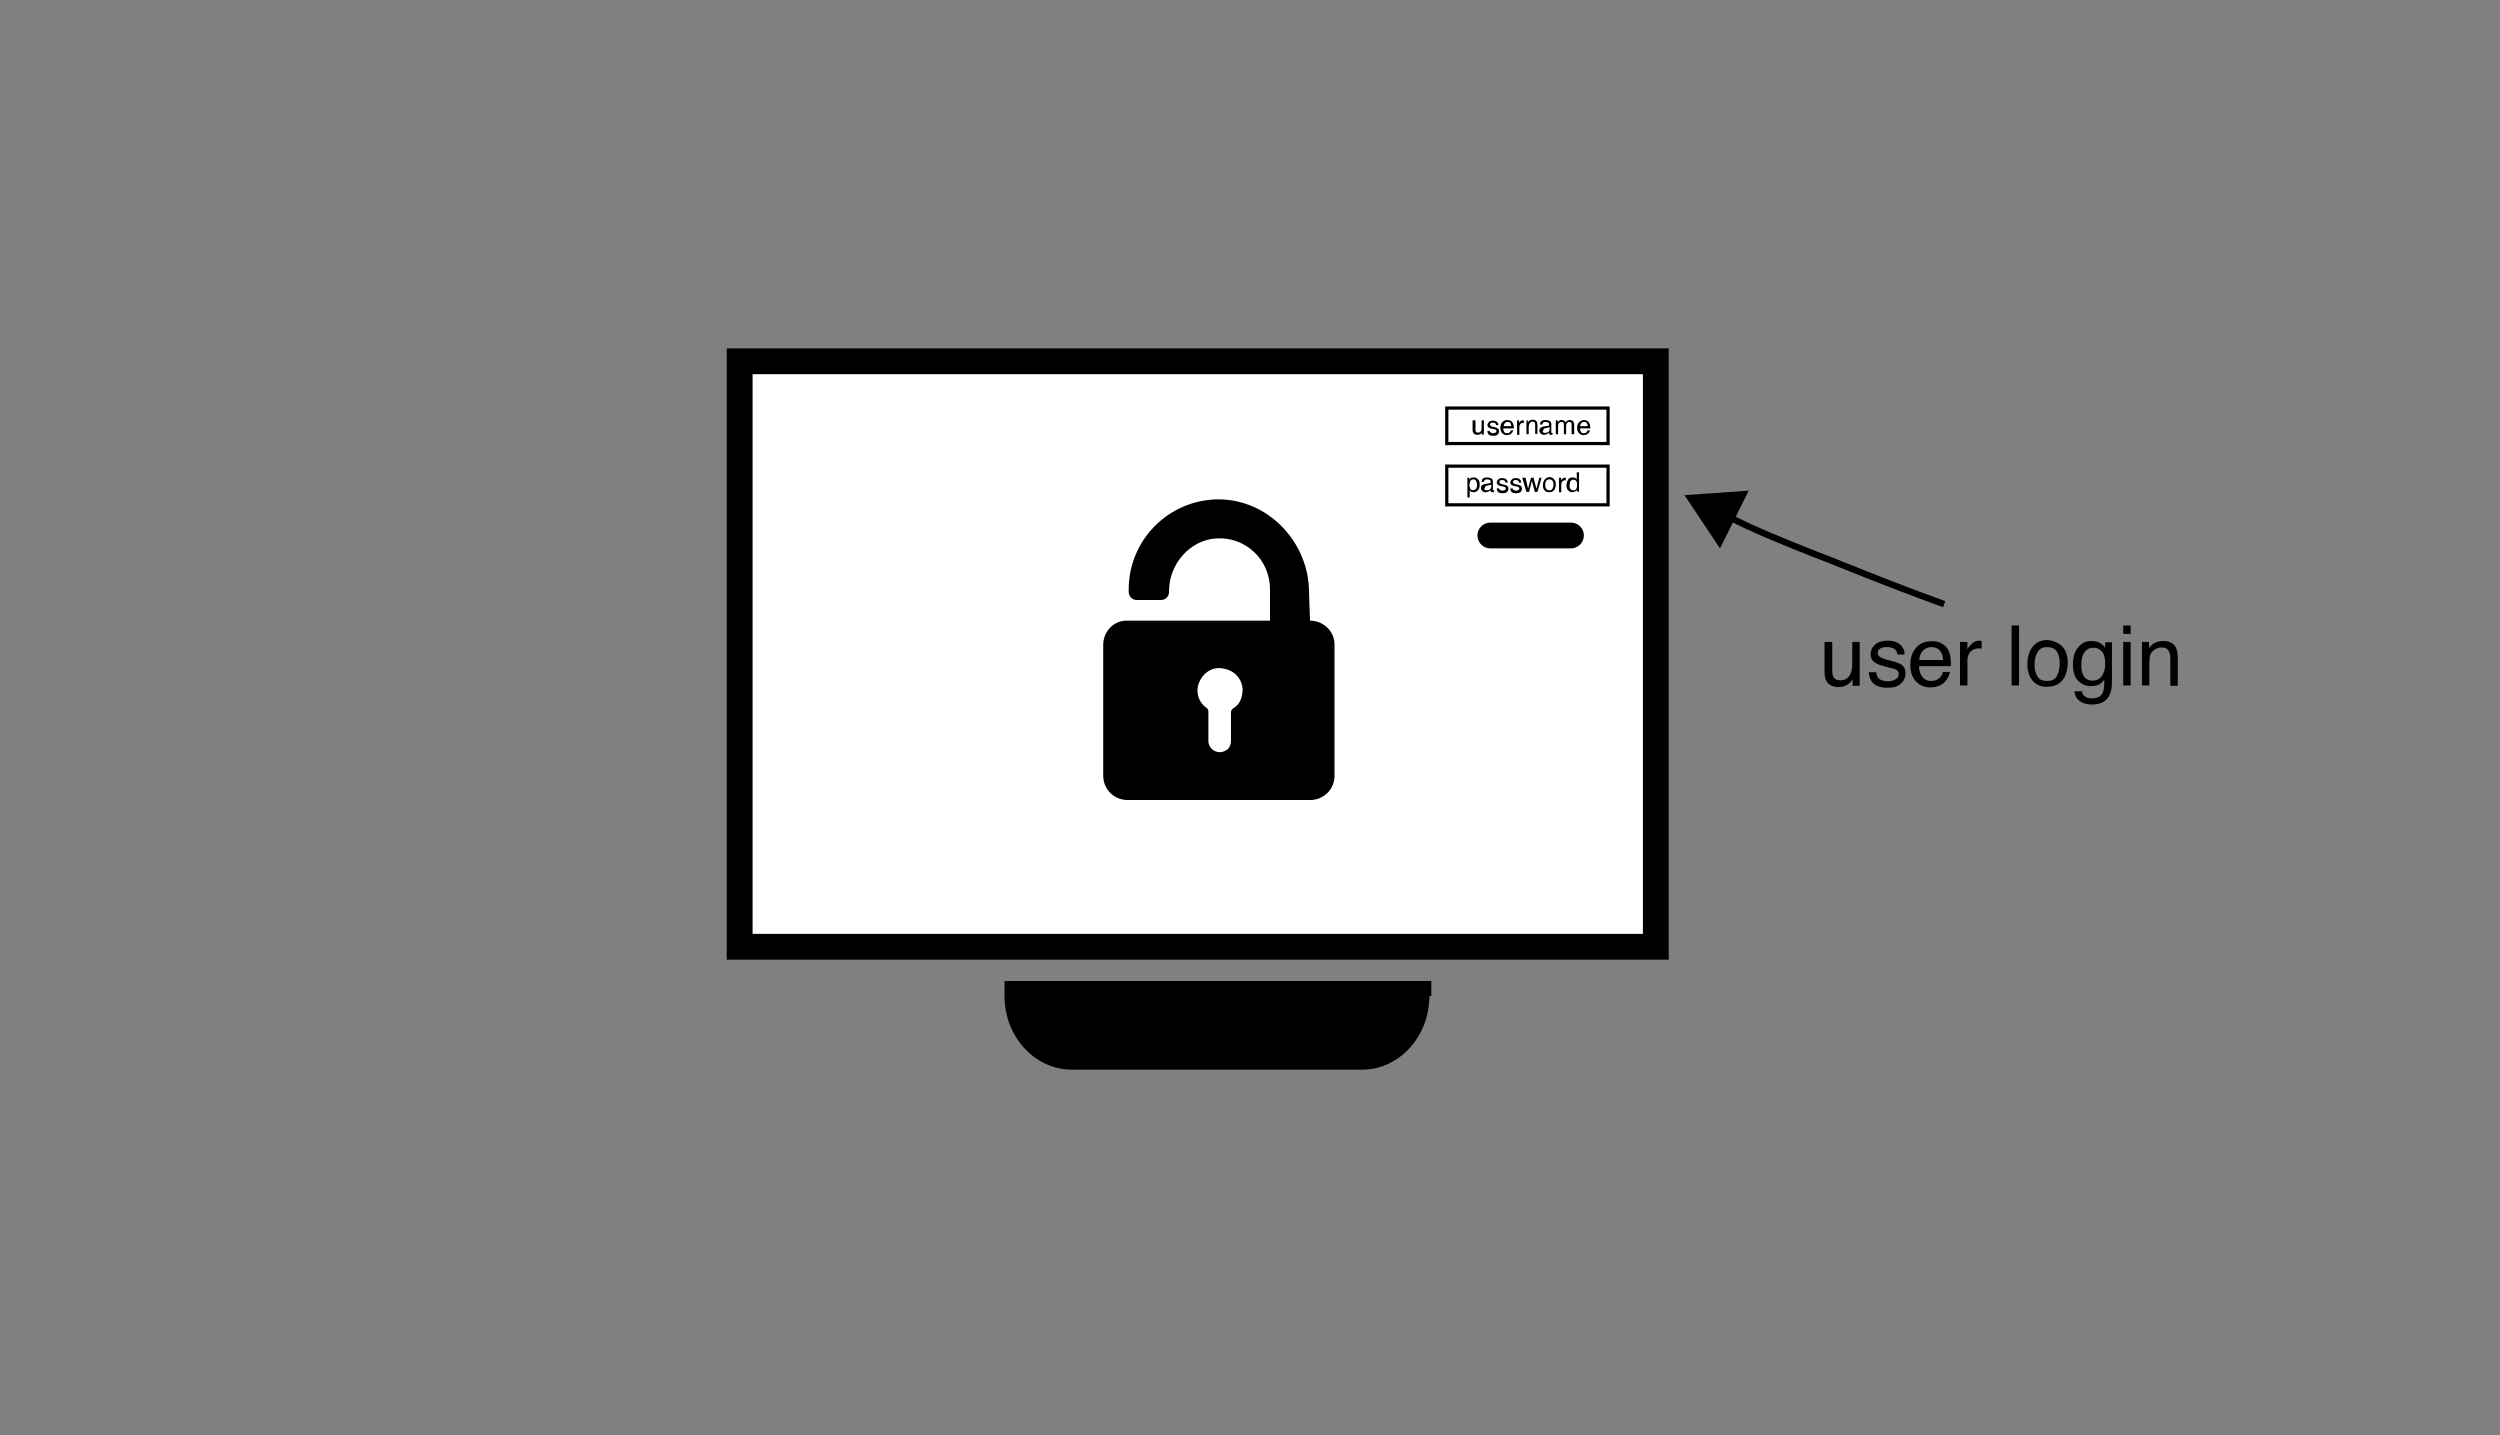 <?xml version="1.0" encoding="utf-8"?>
<!-- Generator: Adobe Illustrator 17.1.0, SVG Export Plug-In . SVG Version: 6.00 Build 0)  -->
<!DOCTYPE svg PUBLIC "-//W3C//DTD SVG 1.1//EN" "http://www.w3.org/Graphics/SVG/1.1/DTD/svg11.dtd">
<svg version="1.1" id="Layer_1" xmlns="http://www.w3.org/2000/svg" xmlns:xlink="http://www.w3.org/1999/xlink" x="0px" y="0px"
	 viewBox="0 0 775 445" style="enable-background:new 0 0 775 445;" xml:space="preserve">
<rect x="0" y="0" width="775" height="445" fill="#808080" stroke="none"/>
<polygon style="fill:#FFFFFF;stroke:#000000;stroke-width:8;stroke-miterlimit:10;" points="513.3,270.5 513.3,293.5 229.3,293.5 
	229.3,112 513.3,112 "/>
<path d="M443.1,308.8c0,12.6-9.4,22.8-20.9,22.8h-89.9c-11.5,0-20.9-10.2-20.9-22.8v-4.7h132.3v4.7H443.1z"/>
<path d="M406.1,192.4l-0.3-8.8c0-15.5-12.7-29-28.5-28.8c-15.2,0.3-27.4,12.7-27.4,27.9v0.8c0,1.4,1.1,2.5,2.5,2.5h7.5
	c1.4,0,2.5-1.1,2.5-2.5v-0.3c0-8.3,6.4-15.8,14.7-16.3c9.1-0.5,16.6,6.6,16.6,15.8v9.7h-44.5c-3.9,0-7.2,3.3-7.2,7.5v40.6
	c0,4.1,3.3,7.5,7.5,7.5h56.7c4.1,0,7.5-3.3,7.5-7.5v-40.9C413.6,195.7,410.3,192.4,406.1,192.4z"/>
<path style="fill:#FFFFFF;" d="M382.4,219.5c-0.5,0.3-0.8,0.8-0.8,1.4c0,3,0,6.1,0,8.8c0,1.1-0.5,2.5-1.7,3c-2.5,1.4-5.3-0.5-5.3-3
	l0,0c0-3,0-6.1,0-8.8c0-0.5,0-1.1-0.5-1.4c-2.8-1.9-3.6-5.5-2.2-8.3c1.4-3,4.4-4.7,7.5-3.9c3.3,0.5,5.8,3.3,5.8,6.6
	C385.1,216.4,384.3,218.4,382.4,219.5z"/>
<rect x="448.5" y="126.5" style="fill:none;stroke:#000000;stroke-miterlimit:10;" width="50" height="11"/>
<rect x="448.5" y="144.5" style="fill:none;stroke:#000000;stroke-miterlimit:10;" width="50" height="12"/>
<path d="M491,166c0,2.2-1.8,4-4,4h-25c-2.2,0-4-1.8-4-4l0,0c0-2.2,1.8-4,4-4h25C489.2,162,491,163.8,491,166L491,166z"/>
<g>
	<path d="M457.4,130.3v2.9c0,0.2,0,0.4,0.1,0.5c0.1,0.3,0.4,0.4,0.7,0.4c0.5,0,0.8-0.2,1-0.7c0.1-0.2,0.1-0.6,0.1-1v-2.1h0.7v4.4
		h-0.7l0-0.6c-0.1,0.2-0.2,0.3-0.3,0.4c-0.3,0.2-0.6,0.3-1,0.3c-0.6,0-1-0.2-1.3-0.6c-0.1-0.2-0.2-0.5-0.2-0.9v-3H457.4z"/>
	<path d="M461.7,133.3c0,0.2,0.1,0.4,0.2,0.6c0.2,0.2,0.5,0.4,1,0.4c0.3,0,0.5-0.1,0.7-0.2s0.3-0.3,0.3-0.5c0-0.2-0.1-0.3-0.3-0.4
		c-0.1-0.1-0.3-0.1-0.6-0.2l-0.6-0.1c-0.4-0.1-0.7-0.2-0.8-0.3c-0.3-0.2-0.5-0.5-0.5-0.8c0-0.4,0.2-0.7,0.5-1
		c0.3-0.3,0.7-0.4,1.2-0.4c0.7,0,1.1,0.2,1.4,0.6c0.2,0.2,0.3,0.5,0.3,0.8h-0.7c0-0.2-0.1-0.3-0.2-0.5c-0.2-0.2-0.5-0.3-0.9-0.3
		c-0.3,0-0.5,0.1-0.6,0.2c-0.1,0.1-0.2,0.2-0.2,0.4c0,0.2,0.1,0.3,0.3,0.5c0.1,0.1,0.3,0.1,0.5,0.2l0.5,0.1c0.5,0.1,0.9,0.3,1.1,0.4
		c0.3,0.2,0.4,0.5,0.4,0.9c0,0.4-0.1,0.7-0.4,1c-0.3,0.3-0.8,0.4-1.4,0.4c-0.7,0-1.1-0.1-1.4-0.4c-0.3-0.3-0.4-0.7-0.4-1.1H461.7z"
		/>
	<path d="M468.2,130.4c0.3,0.1,0.5,0.3,0.7,0.6c0.1,0.2,0.2,0.5,0.3,0.8c0,0.2,0.1,0.5,0.1,1H466c0,0.4,0.1,0.8,0.3,1.1
		c0.2,0.3,0.5,0.4,0.9,0.4c0.4,0,0.7-0.1,0.9-0.4c0.1-0.1,0.2-0.3,0.3-0.5h0.7c0,0.2-0.1,0.3-0.2,0.5c-0.1,0.2-0.2,0.4-0.4,0.5
		c-0.2,0.2-0.5,0.4-0.8,0.4c-0.2,0-0.4,0.1-0.6,0.1c-0.5,0-1-0.2-1.4-0.6c-0.4-0.4-0.6-1-0.6-1.7c0-0.7,0.2-1.3,0.6-1.7
		c0.4-0.4,0.9-0.7,1.5-0.7C467.6,130.2,467.9,130.3,468.2,130.4z M468.5,132.1c0-0.3-0.1-0.6-0.2-0.8c-0.2-0.4-0.5-0.5-1-0.5
		c-0.3,0-0.6,0.1-0.8,0.4c-0.2,0.2-0.3,0.6-0.4,0.9H468.5z"/>
	<path d="M470.2,130.3h0.7v0.8c0.1-0.1,0.2-0.3,0.4-0.5s0.5-0.3,0.8-0.3c0,0,0,0,0.1,0c0,0,0.1,0,0.2,0v0.8c0,0-0.1,0-0.1,0
		c0,0-0.1,0-0.1,0c-0.4,0-0.7,0.1-0.9,0.4s-0.3,0.5-0.3,0.8v2.5h-0.7V130.3z"/>
	<path d="M472.9,130.3h0.7v0.6c0.2-0.3,0.4-0.4,0.7-0.6c0.2-0.1,0.5-0.2,0.8-0.2c0.6,0,1,0.2,1.3,0.6c0.1,0.2,0.2,0.6,0.2,1v2.8
		h-0.7v-2.8c0-0.3,0-0.5-0.1-0.6c-0.1-0.3-0.4-0.4-0.7-0.4c-0.2,0-0.3,0-0.4,0.1c-0.2,0.1-0.4,0.2-0.5,0.4c-0.1,0.1-0.2,0.3-0.2,0.4
		c0,0.2-0.1,0.4-0.1,0.7v2.3h-0.7V130.3z"/>
	<path d="M479.9,132c0.2,0,0.3-0.1,0.3-0.2c0-0.1,0-0.2,0-0.3c0-0.3-0.1-0.4-0.3-0.5c-0.2-0.1-0.4-0.2-0.8-0.2
		c-0.4,0-0.7,0.1-0.8,0.3c-0.1,0.1-0.1,0.3-0.2,0.5h-0.7c0-0.5,0.2-0.9,0.5-1.1s0.7-0.3,1.2-0.3c0.5,0,0.9,0.1,1.3,0.3
		c0.3,0.2,0.5,0.5,0.5,0.9v2.5c0,0.1,0,0.1,0,0.2c0,0,0.1,0.1,0.2,0.1c0,0,0.1,0,0.1,0c0,0,0.1,0,0.1,0v0.5c-0.1,0-0.2,0.1-0.3,0.1
		c-0.1,0-0.1,0-0.2,0c-0.3,0-0.4-0.1-0.6-0.3c-0.1-0.1-0.1-0.2-0.1-0.4c-0.1,0.2-0.4,0.4-0.6,0.5c-0.3,0.1-0.6,0.2-0.9,0.2
		c-0.4,0-0.7-0.1-1-0.4s-0.4-0.6-0.4-0.9c0-0.4,0.1-0.7,0.4-0.9c0.3-0.2,0.6-0.4,1-0.4L479.9,132z M478.4,134
		c0.2,0.1,0.3,0.2,0.6,0.2c0.3,0,0.5-0.1,0.8-0.2c0.4-0.2,0.6-0.5,0.6-1v-0.6c-0.1,0.1-0.2,0.1-0.3,0.1s-0.3,0.1-0.4,0.1l-0.4,0.1
		c-0.3,0-0.5,0.1-0.6,0.2c-0.2,0.1-0.3,0.3-0.3,0.6C478.1,133.7,478.2,133.9,478.4,134z"/>
	<path d="M482.2,130.3h0.7v0.6c0.2-0.2,0.3-0.4,0.5-0.5c0.2-0.2,0.5-0.2,0.8-0.2c0.3,0,0.6,0.1,0.8,0.3c0.1,0.1,0.2,0.2,0.3,0.4
		c0.2-0.2,0.4-0.4,0.6-0.5c0.2-0.1,0.5-0.2,0.7-0.2c0.6,0,1,0.2,1.2,0.6c0.1,0.2,0.2,0.5,0.2,0.9v2.9h-0.8v-3c0-0.3-0.1-0.5-0.2-0.6
		c-0.1-0.1-0.3-0.2-0.5-0.2c-0.3,0-0.5,0.1-0.7,0.3c-0.2,0.2-0.3,0.5-0.3,1v2.5h-0.7v-2.9c0-0.3,0-0.5-0.1-0.6
		c-0.1-0.2-0.3-0.3-0.6-0.3c-0.3,0-0.5,0.1-0.8,0.3c-0.2,0.2-0.3,0.6-0.3,1.2v2.3h-0.7V130.3z"/>
	<path d="M491.9,130.4c0.3,0.1,0.5,0.3,0.7,0.6c0.1,0.2,0.2,0.5,0.3,0.8c0,0.2,0.1,0.5,0.1,1h-3.2c0,0.4,0.1,0.8,0.3,1.1
		c0.2,0.3,0.5,0.4,0.9,0.4c0.4,0,0.7-0.1,0.9-0.4c0.1-0.1,0.2-0.3,0.3-0.5h0.7c0,0.2-0.1,0.3-0.2,0.5c-0.1,0.2-0.2,0.4-0.4,0.5
		c-0.2,0.2-0.5,0.4-0.8,0.4c-0.2,0-0.4,0.1-0.6,0.1c-0.5,0-1-0.2-1.4-0.6c-0.4-0.4-0.6-1-0.6-1.7c0-0.7,0.2-1.3,0.6-1.7
		c0.4-0.4,0.9-0.7,1.5-0.7C491.3,130.2,491.6,130.3,491.9,130.4z M492.2,132.1c0-0.3-0.1-0.6-0.2-0.8c-0.2-0.4-0.5-0.5-1-0.5
		c-0.3,0-0.6,0.1-0.8,0.4c-0.2,0.2-0.3,0.6-0.4,0.9H492.2z"/>
</g>
<g>
	<path d="M454.8,148.1h0.7v0.6c0.1-0.2,0.3-0.4,0.5-0.5c0.2-0.2,0.5-0.2,0.9-0.2c0.5,0,0.9,0.2,1.3,0.6s0.5,0.9,0.5,1.6
		c0,1-0.2,1.6-0.8,2c-0.3,0.3-0.7,0.4-1.1,0.4c-0.3,0-0.6-0.1-0.8-0.2c-0.1-0.1-0.3-0.2-0.4-0.4v2.2h-0.7V148.1z M457.6,151.5
		c0.2-0.3,0.3-0.7,0.3-1.3c0-0.3-0.1-0.6-0.2-0.9c-0.2-0.5-0.5-0.7-1-0.7c-0.5,0-0.9,0.3-1,0.8c-0.1,0.3-0.2,0.6-0.2,1
		c0,0.3,0.1,0.6,0.2,0.9c0.2,0.5,0.5,0.7,1,0.7C457,151.9,457.3,151.8,457.6,151.5z"/>
	<path d="M461.8,149.8c0.2,0,0.3-0.1,0.3-0.2c0-0.1,0-0.2,0-0.3c0-0.3-0.1-0.4-0.3-0.5c-0.2-0.1-0.4-0.2-0.8-0.2
		c-0.4,0-0.7,0.1-0.8,0.3c-0.1,0.1-0.1,0.3-0.2,0.5h-0.7c0-0.5,0.2-0.9,0.5-1.1s0.7-0.3,1.2-0.3c0.5,0,0.9,0.1,1.3,0.3
		c0.3,0.2,0.5,0.5,0.5,0.9v2.5c0,0.1,0,0.1,0,0.2c0,0,0.1,0.1,0.2,0.1c0,0,0.1,0,0.1,0c0,0,0.1,0,0.1,0v0.5c-0.1,0-0.2,0.1-0.3,0.1
		c-0.1,0-0.1,0-0.2,0c-0.3,0-0.4-0.1-0.6-0.3c-0.1-0.1-0.1-0.2-0.1-0.4c-0.1,0.2-0.4,0.4-0.6,0.5c-0.3,0.1-0.6,0.2-0.9,0.2
		c-0.4,0-0.7-0.1-1-0.4s-0.4-0.6-0.4-0.9c0-0.4,0.1-0.7,0.4-0.9c0.3-0.2,0.6-0.4,1-0.4L461.8,149.8z M460.3,151.8
		c0.2,0.1,0.3,0.2,0.6,0.2c0.3,0,0.5-0.1,0.8-0.2c0.4-0.2,0.6-0.5,0.6-1v-0.6c-0.1,0.1-0.2,0.1-0.3,0.1s-0.3,0.1-0.4,0.1l-0.4,0.1
		c-0.3,0-0.5,0.1-0.6,0.2c-0.2,0.1-0.3,0.3-0.3,0.6C460.1,151.5,460.1,151.7,460.3,151.8z"/>
	<path d="M464.6,151.1c0,0.2,0.1,0.4,0.2,0.6c0.2,0.2,0.5,0.4,1,0.4c0.3,0,0.5-0.1,0.7-0.2s0.3-0.3,0.3-0.5c0-0.2-0.1-0.3-0.3-0.4
		c-0.1-0.1-0.3-0.1-0.6-0.2l-0.6-0.1c-0.4-0.1-0.7-0.2-0.8-0.3c-0.3-0.2-0.5-0.5-0.5-0.8c0-0.4,0.2-0.7,0.5-1
		c0.3-0.3,0.7-0.4,1.2-0.4c0.7,0,1.1,0.2,1.4,0.6c0.2,0.2,0.3,0.5,0.3,0.8h-0.7c0-0.2-0.1-0.3-0.2-0.5c-0.2-0.2-0.5-0.3-0.9-0.3
		c-0.3,0-0.5,0.1-0.6,0.2c-0.1,0.1-0.2,0.2-0.2,0.4c0,0.2,0.1,0.3,0.3,0.5c0.1,0.1,0.3,0.1,0.5,0.2l0.5,0.1c0.5,0.1,0.9,0.3,1.1,0.4
		c0.3,0.2,0.4,0.5,0.4,0.9c0,0.4-0.1,0.7-0.4,1c-0.3,0.3-0.8,0.4-1.4,0.4c-0.7,0-1.1-0.1-1.4-0.4c-0.3-0.3-0.4-0.7-0.4-1.1H464.6z"
		/>
	<path d="M468.8,151.1c0,0.2,0.1,0.4,0.2,0.6c0.2,0.2,0.5,0.4,1,0.4c0.3,0,0.5-0.1,0.7-0.2s0.3-0.3,0.3-0.5c0-0.2-0.1-0.3-0.3-0.4
		c-0.1-0.1-0.3-0.1-0.6-0.2l-0.6-0.1c-0.4-0.1-0.7-0.2-0.8-0.3c-0.3-0.2-0.5-0.5-0.5-0.8c0-0.4,0.2-0.7,0.5-1
		c0.3-0.3,0.7-0.4,1.2-0.4c0.7,0,1.1,0.2,1.4,0.6c0.2,0.2,0.3,0.5,0.3,0.8h-0.7c0-0.2-0.1-0.3-0.2-0.5c-0.2-0.2-0.5-0.3-0.9-0.3
		c-0.3,0-0.5,0.1-0.6,0.2c-0.1,0.1-0.2,0.2-0.2,0.4c0,0.2,0.1,0.3,0.3,0.5c0.1,0.1,0.3,0.1,0.5,0.2l0.5,0.1c0.5,0.1,0.9,0.3,1.1,0.4
		c0.3,0.2,0.4,0.5,0.4,0.9c0,0.4-0.1,0.7-0.4,1c-0.3,0.3-0.8,0.4-1.4,0.4c-0.7,0-1.1-0.1-1.4-0.4c-0.3-0.3-0.4-0.7-0.4-1.1H468.8z"
		/>
	<path d="M472.9,148.1l0.8,3.4l0.9-3.4h0.8l0.9,3.4l0.9-3.4h0.7l-1.3,4.4h-0.8l-0.9-3.4l-0.9,3.4h-0.8l-1.3-4.4H472.9z"/>
	<path d="M481.7,148.5c0.4,0.4,0.6,0.9,0.6,1.7c0,0.7-0.2,1.3-0.5,1.7c-0.3,0.5-0.9,0.7-1.6,0.7c-0.6,0-1.1-0.2-1.4-0.6
		c-0.4-0.4-0.5-1-0.5-1.6c0-0.7,0.2-1.3,0.6-1.8c0.4-0.4,0.9-0.7,1.5-0.7C480.9,147.9,481.3,148.1,481.7,148.5z M481.3,151.4
		c0.2-0.4,0.3-0.8,0.3-1.2c0-0.4-0.1-0.7-0.2-1c-0.2-0.4-0.6-0.6-1.1-0.6c-0.4,0-0.8,0.2-1,0.5c-0.2,0.3-0.3,0.8-0.3,1.2
		c0,0.5,0.1,0.9,0.3,1.2c0.2,0.3,0.5,0.5,1,0.5C480.8,152,481.1,151.8,481.3,151.4z"/>
	<path d="M483.2,148.1h0.7v0.8c0.1-0.1,0.2-0.3,0.4-0.5s0.5-0.3,0.8-0.3c0,0,0,0,0.1,0c0,0,0.1,0,0.2,0v0.8c0,0-0.1,0-0.1,0
		c0,0-0.1,0-0.1,0c-0.4,0-0.7,0.1-0.9,0.4s-0.3,0.5-0.3,0.8v2.5h-0.7V148.1z"/>
	<path d="M488.4,148.2c0.1,0.1,0.3,0.2,0.4,0.4v-2.2h0.7v6h-0.7v-0.6c-0.2,0.3-0.4,0.5-0.6,0.6s-0.5,0.2-0.8,0.2
		c-0.5,0-0.9-0.2-1.3-0.6c-0.4-0.4-0.5-1-0.5-1.6c0-0.6,0.2-1.2,0.5-1.7c0.3-0.5,0.8-0.7,1.4-0.7C487.9,148,488.2,148.1,488.4,148.2
		z M486.8,151.5c0.2,0.3,0.5,0.5,1,0.5c0.3,0,0.6-0.1,0.8-0.4c0.2-0.3,0.3-0.7,0.3-1.3c0-0.6-0.1-1-0.3-1.2
		c-0.2-0.3-0.5-0.4-0.8-0.4c-0.4,0-0.7,0.1-0.9,0.4s-0.3,0.7-0.3,1.2C486.5,150.8,486.6,151.2,486.8,151.5z"/>
</g>
<g>
	<g>
		<path style="fill:none;stroke:#000000;stroke-width:2;stroke-miterlimit:10;" d="M602.7,187.3c-10.8-3.9-21.5-8.1-32.2-12.4
			c-2.5-1-4.9-2-7.4-2.9c-9.5-3.8-19-7.5-28-12.2"/>
		<g>
			<polygon points="542.1,152.1 522.2,153.5 533.2,170 			"/>
		</g>
	</g>
</g>
<g>
	<path d="M568,199v9c0,0.7,0.1,1.3,0.3,1.7c0.4,0.8,1.1,1.2,2.2,1.2c1.5,0,2.6-0.7,3.2-2.1c0.3-0.8,0.5-1.8,0.5-3.1V199h2.3v13.6
		h-2.2l0-2c-0.3,0.5-0.7,1-1.1,1.3c-0.9,0.7-1.9,1.1-3.1,1.1c-1.9,0-3.2-0.6-3.9-1.9c-0.4-0.7-0.6-1.6-0.6-2.8V199H568z"/>
	<path d="M581.6,208.3c0.1,0.8,0.3,1.3,0.6,1.8c0.6,0.7,1.6,1.1,3.1,1.1c0.9,0,1.6-0.2,2.3-0.6c0.7-0.4,1-0.9,1-1.7
		c0-0.6-0.3-1-0.8-1.3c-0.3-0.2-1-0.4-2-0.6l-1.8-0.5c-1.2-0.3-2-0.6-2.6-1c-1-0.6-1.5-1.5-1.5-2.6c0-1.3,0.5-2.3,1.4-3.1
		c0.9-0.8,2.2-1.2,3.8-1.2c2.1,0,3.6,0.6,4.5,1.8c0.6,0.8,0.9,1.6,0.8,2.5h-2.2c0-0.5-0.2-1-0.6-1.4c-0.5-0.6-1.5-0.9-2.8-0.9
		c-0.9,0-1.6,0.2-2,0.5c-0.5,0.3-0.7,0.8-0.7,1.3c0,0.6,0.3,1.1,0.9,1.4c0.3,0.2,0.9,0.4,1.5,0.6l1.5,0.4c1.7,0.4,2.8,0.8,3.4,1.2
		c0.9,0.6,1.3,1.5,1.3,2.8c0,1.2-0.5,2.3-1.4,3.1c-0.9,0.9-2.3,1.3-4.2,1.3c-2,0-3.5-0.5-4.4-1.4c-0.9-0.9-1.3-2.1-1.4-3.4H581.6z"
		/>
	<path d="M601.6,199.3c0.9,0.5,1.6,1,2.1,1.8c0.5,0.7,0.8,1.5,0.9,2.4c0.1,0.6,0.2,1.6,0.2,3h-9.9c0,1.4,0.4,2.5,1,3.3
		s1.5,1.3,2.8,1.3c1.2,0,2.1-0.4,2.8-1.2c0.4-0.5,0.7-1,0.8-1.6h2.2c-0.1,0.5-0.3,1.1-0.6,1.7c-0.3,0.6-0.7,1.1-1.1,1.5
		c-0.7,0.7-1.5,1.1-2.6,1.4c-0.5,0.1-1.2,0.2-1.9,0.2c-1.7,0-3.1-0.6-4.3-1.8c-1.2-1.2-1.8-3-1.8-5.2c0-2.2,0.6-4,1.8-5.3
		c1.2-1.4,2.7-2,4.6-2C599.8,198.7,600.7,198.9,601.6,199.3z M602.4,204.7c-0.1-1-0.3-1.8-0.6-2.4c-0.6-1.1-1.7-1.7-3.1-1.7
		c-1,0-1.9,0.4-2.6,1.1c-0.7,0.8-1.1,1.7-1.1,2.9H602.4z"/>
	<path d="M607.7,199h2.2v2.3c0.2-0.5,0.6-1,1.3-1.7c0.7-0.7,1.5-1,2.4-1c0,0,0.1,0,0.2,0c0.1,0,0.3,0,0.5,0.1v2.4
		c-0.1,0-0.3,0-0.4-0.1c-0.1,0-0.2,0-0.4,0c-1.2,0-2,0.4-2.7,1.1c-0.6,0.7-0.9,1.6-0.9,2.6v7.8h-2.3V199z"/>
	<path d="M623.6,193.9h2.3v18.6h-2.3V193.9z"/>
	<path d="M639.2,200.3c1.2,1.2,1.8,2.9,1.8,5.1c0,2.2-0.5,4-1.6,5.4c-1.1,1.4-2.7,2.1-4.9,2.1c-1.9,0-3.3-0.6-4.4-1.9
		c-1.1-1.3-1.6-3-1.6-5.1c0-2.3,0.6-4.1,1.7-5.5c1.2-1.4,2.7-2,4.6-2C636.5,198.6,638,199.2,639.2,200.3z M637.7,209.4
		c0.6-1.1,0.8-2.4,0.8-3.8c0-1.3-0.2-2.3-0.6-3.1c-0.6-1.3-1.7-1.9-3.3-1.9c-1.4,0-2.4,0.5-3,1.6c-0.6,1.1-0.9,2.4-0.9,3.9
		c0,1.4,0.3,2.6,0.9,3.6c0.6,1,1.6,1.4,3,1.4C636.2,211.1,637.2,210.5,637.7,209.4z"/>
	<path d="M651.3,199.5c0.4,0.3,0.9,0.7,1.3,1.3v-1.7h2.1v12.4c0,1.7-0.3,3.1-0.8,4.1c-0.9,1.8-2.7,2.8-5.4,2.8c-1.5,0-2.7-0.3-3.7-1
		c-1-0.7-1.6-1.7-1.7-3.1h2.3c0.1,0.6,0.3,1.1,0.7,1.4c0.5,0.5,1.3,0.8,2.4,0.8c1.7,0,2.9-0.6,3.4-1.9c0.3-0.7,0.5-2,0.4-3.9
		c-0.5,0.7-1,1.2-1.6,1.5c-0.6,0.3-1.5,0.5-2.5,0.5c-1.5,0-2.8-0.5-3.9-1.6c-1.1-1-1.7-2.8-1.7-5.2c0-2.3,0.6-4.1,1.7-5.3
		c1.1-1.3,2.4-1.9,4-1.9C649.6,198.7,650.5,199,651.3,199.5z M651.6,202c-0.7-0.8-1.6-1.2-2.6-1.2c-1.6,0-2.7,0.8-3.3,2.3
		c-0.3,0.8-0.5,1.9-0.5,3.2c0,1.5,0.3,2.7,0.9,3.5c0.6,0.8,1.5,1.2,2.5,1.2c1.6,0,2.8-0.7,3.4-2.2c0.4-0.8,0.6-1.8,0.6-2.9
		C652.6,204,652.3,202.8,651.6,202z"/>
	<path d="M658.2,193.9h2.3v2.6h-2.3V193.9z M658.2,199h2.3v13.5h-2.3V199z"/>
	<path d="M664,199h2.2v1.9c0.6-0.8,1.3-1.4,2-1.7c0.7-0.3,1.5-0.5,2.4-0.5c1.9,0,3.2,0.7,3.9,2c0.4,0.7,0.6,1.8,0.6,3.2v8.7h-2.3
		V204c0-0.8-0.1-1.5-0.4-2c-0.4-0.8-1.1-1.3-2.2-1.3c-0.5,0-1,0.1-1.3,0.2c-0.6,0.2-1.2,0.6-1.7,1.1c-0.4,0.4-0.6,0.9-0.7,1.4
		c-0.1,0.5-0.2,1.2-0.2,2v7.1H664V199z"/>
</g>
</svg>
